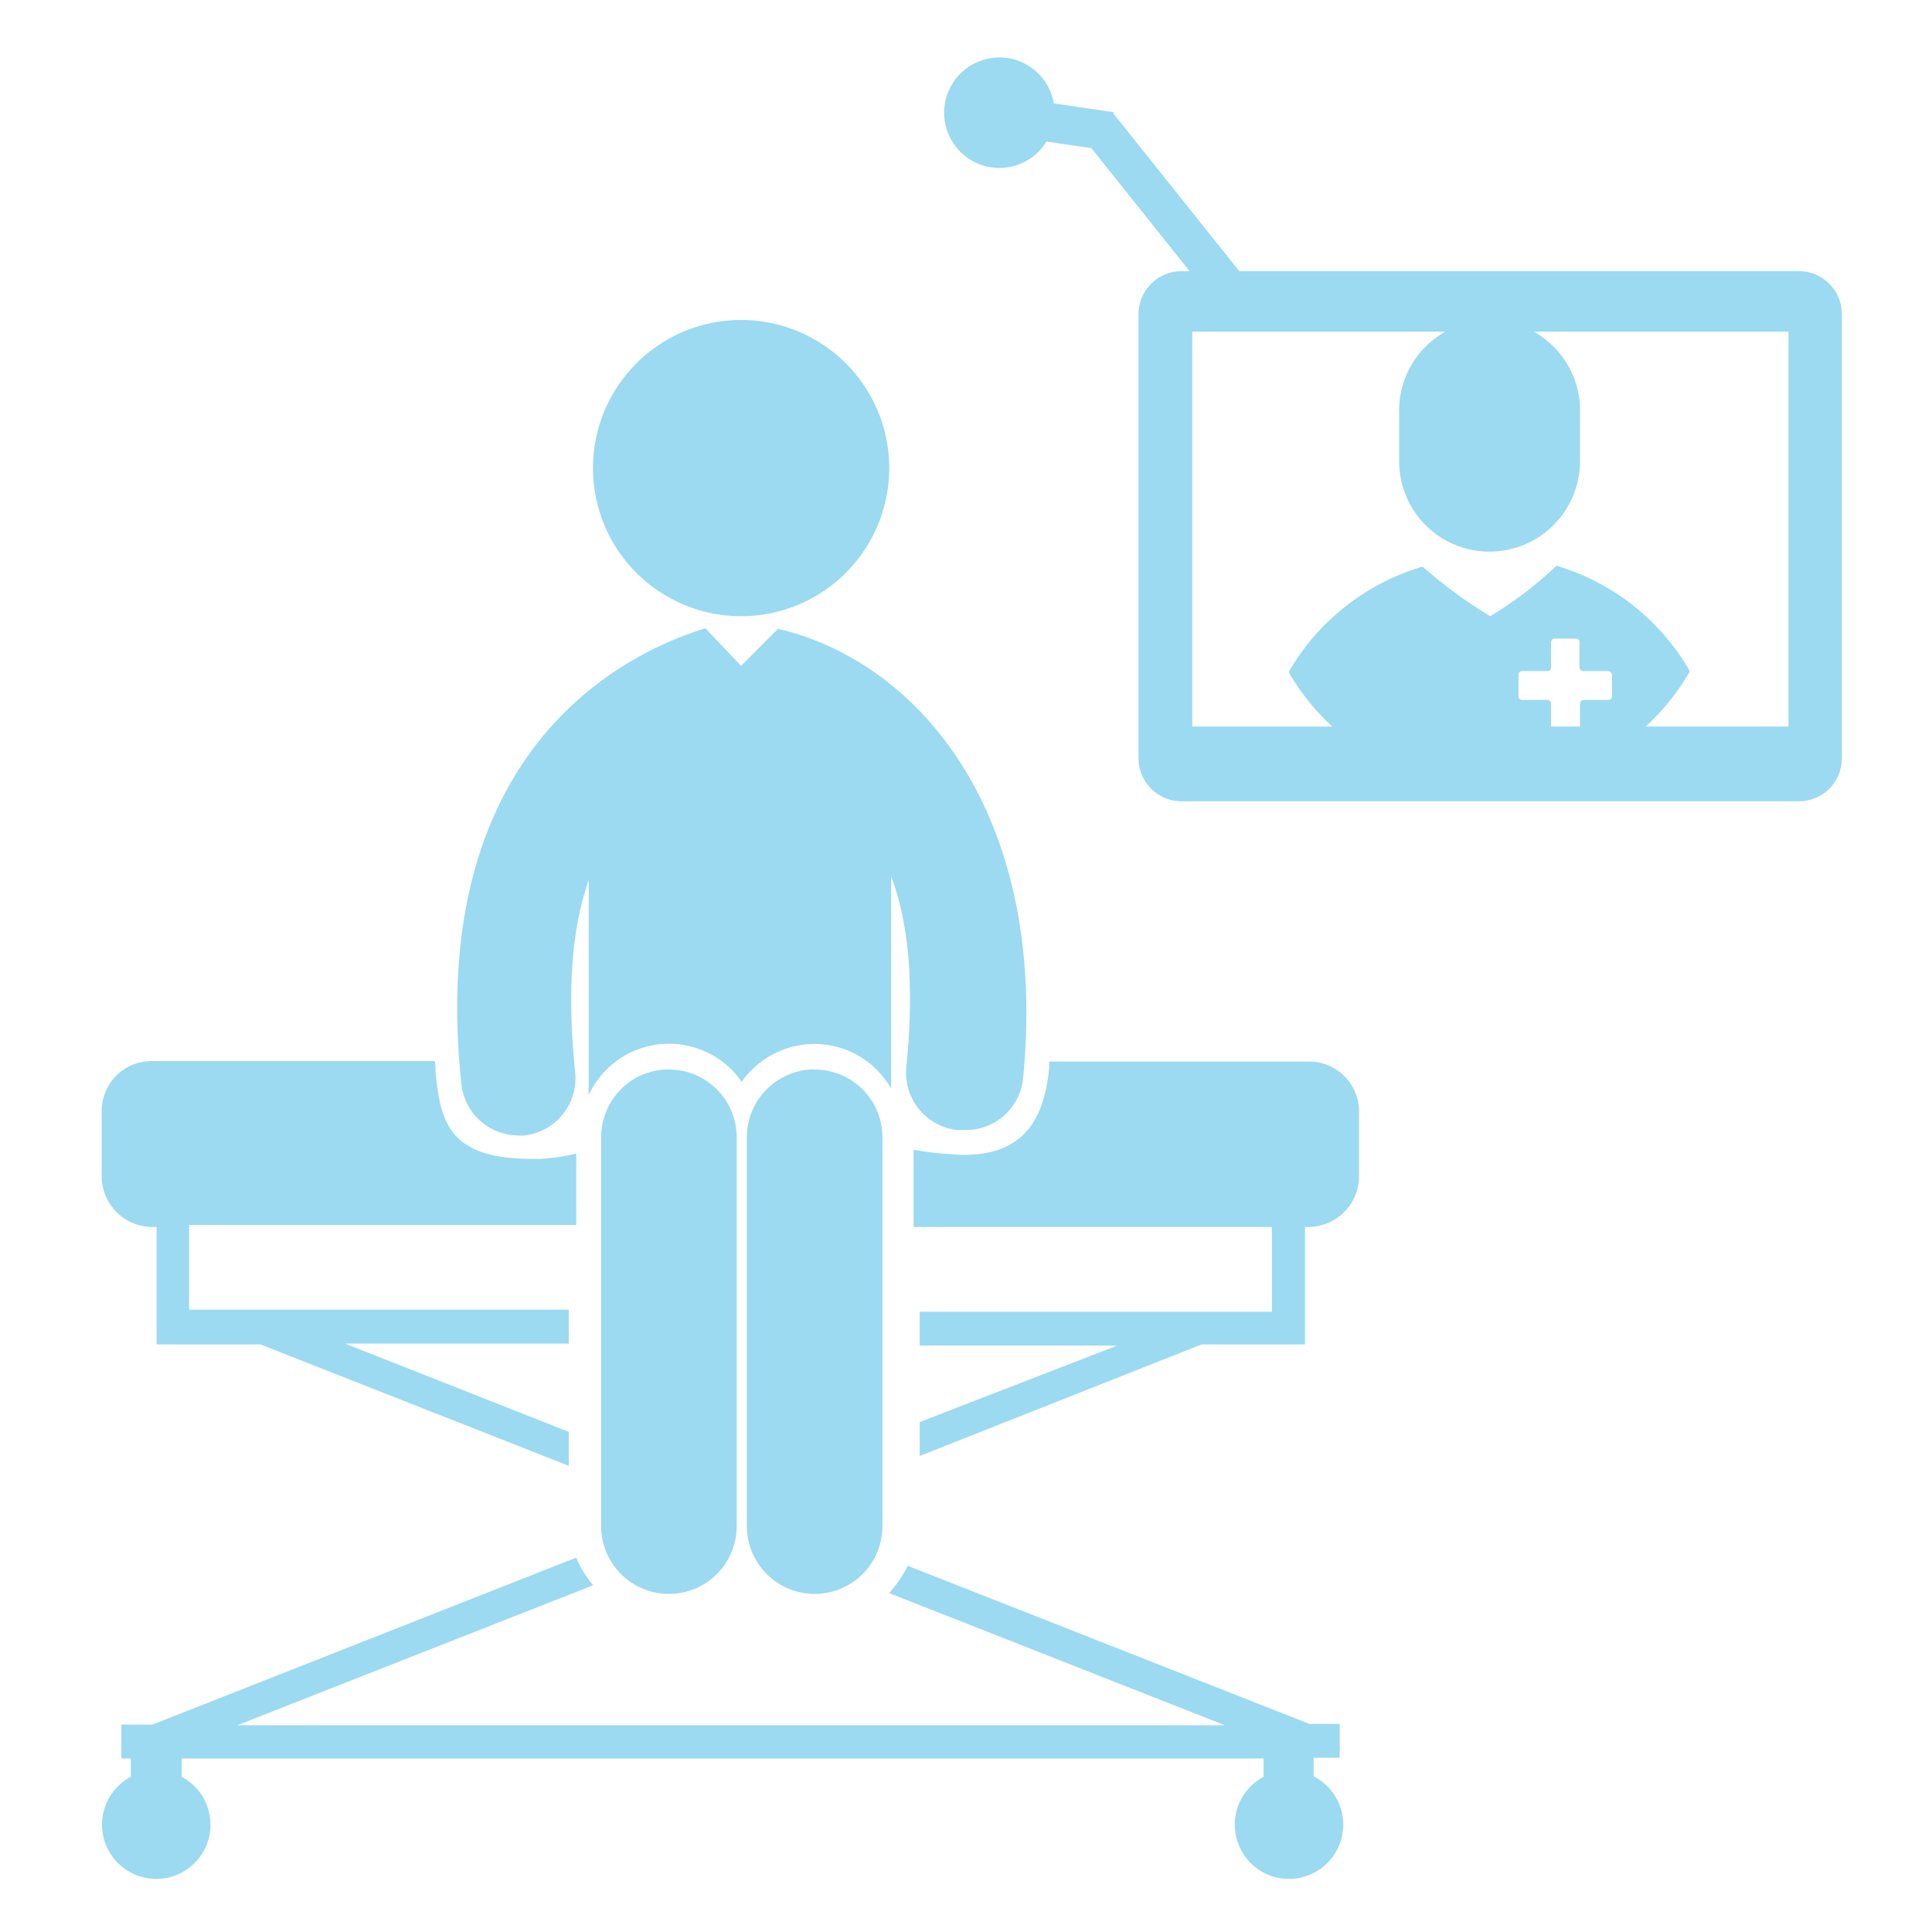 <svg id="Layer_1" data-name="Layer 1" xmlns="http://www.w3.org/2000/svg" viewBox="0 0 114 114"><defs><style>.cls-1{fill:#9bdaf1;}</style></defs><title>VA_Telehealth_Dashboard_Icons</title><path class="cls-1" d="M9,72.4h.24v6.93h6.13l18.19,7.16v-2l-13.2-5.21h13.2v-2H11.16v-5H34V68.07a12.59,12.59,0,0,1-2.07.31l-.57,0c-4.9,0-5.37-2.21-5.66-5.13,0-.22,0-.43-.05-.64H9A2.94,2.94,0,0,0,6,65.58v3.87A3,3,0,0,0,9,72.4Zm0,0"/><path class="cls-1" d="M77.26,62.64H61.91c0,.12,0,.22,0,.35-.29,3-1.47,5.55-6,5.1a16.31,16.31,0,0,1-2-.25V72.4H75.05v5H54.27v2H65.91L54.27,83.91v2L70.9,79.33H77V72.4h.25a3,3,0,0,0,2.94-3V65.58a2.94,2.94,0,0,0-2.95-2.94Zm0,0"/><path class="cls-1" d="M77.51,104.8v-1.08h1.54v-2H77.26l-23.7-9.33A6.6,6.6,0,0,1,52.46,94l19.81,7.8H14l21-8.26A6.35,6.35,0,0,1,34,91.91L9,101.76H7.16v2h.56v1.08a3.2,3.2,0,1,0,3,0v-1.08H74.56v1.08a3.2,3.2,0,1,0,3,0Zm0,0"/><path class="cls-1" d="M48.07,63.1a4,4,0,0,0-4,4V90.05a4,4,0,1,0,8,0V67.11a4,4,0,0,0-4-4Zm0,0"/><path class="cls-1" d="M39.47,63.1a4,4,0,0,0-4,4V90.05a4,4,0,0,0,8,0V67.11a4,4,0,0,0-4-4Zm0,0"/><path class="cls-1" d="M52.47,27.62a8.74,8.74,0,1,1-8.74-8.74,8.74,8.74,0,0,1,8.74,8.74Zm0,0"/><path class="cls-1" d="M30.59,67a2.06,2.06,0,0,0,.35,0,3.4,3.4,0,0,0,3-3.71c-.52-5.12-.14-8.7.8-11.36V64a6,6,0,0,0,0,.61,5.22,5.22,0,0,1,8.44-1.48,4.87,4.87,0,0,1,.58.71,5.27,5.27,0,0,1,4.3-2.24,5.2,5.2,0,0,1,4.52,2.63,1.79,1.79,0,0,0,0-.23V51.7c1,2.65,1.4,6.2.9,11.26a3.4,3.4,0,0,0,3,3.72H57a3.39,3.39,0,0,0,3.37-3.06C61.86,48.36,54.5,39.14,45.91,37.1l-2.18,2.19-2.11-2.22h0C38.67,38,25,42.78,27.22,63.94A3.4,3.4,0,0,0,30.59,67Zm0,0"/><path class="cls-1" d="M87.89,32.55a5.34,5.34,0,0,0,5.34-5.33V24.46a5.34,5.34,0,1,0-10.67,0v2.76A5.33,5.33,0,0,0,87.89,32.55Z"/><path class="cls-1" d="M99.65,39.5A13.49,13.49,0,0,0,92,33.43a.18.18,0,0,0-.21,0,22.47,22.47,0,0,1-3.86,2.93A27.14,27.14,0,0,1,84,33.48a.19.19,0,0,0-.21,0,13.54,13.54,0,0,0-7.69,6.07.22.22,0,0,0,0,.22,13.67,13.67,0,0,0,23.52,0A.22.22,0,0,0,99.65,39.5Zm-8.33,1.8H89.81a.21.21,0,0,1-.21-.21V39.81a.21.21,0,0,1,.21-.21h1.51a.21.21,0,0,0,.2-.22V37.89a.22.22,0,0,1,.23-.21H93a.2.2,0,0,1,.2.21v1.5a.23.23,0,0,0,.23.21h1.46a.24.24,0,0,1,.23.21v1.28a.23.23,0,0,1-.23.21H93.47a.24.24,0,0,0-.24.22V43a.18.18,0,0,1-.18.2h-1.3a.22.22,0,0,1-.23-.2v-1.5A.21.21,0,0,0,91.32,41.3Z"/><path class="cls-1" d="M106.16,16H69.72a2.54,2.54,0,0,0-2.54,2.52V44.76a2.54,2.54,0,0,0,2.54,2.52h36.44a2.53,2.53,0,0,0,2.52-2.52V18.55A2.53,2.53,0,0,0,106.16,16Zm-.63,26.87H70.35V19.57h35.18Zm0,0"/><circle class="cls-1" cx="58.97" cy="6.65" r="3.26"/><rect class="cls-1" x="62.35" y="11.36" width="13.04" height="2.29" transform="translate(35.69 -49.12) rotate(51.41)"/><rect class="cls-1" x="58.12" y="6.06" width="7.46" height="2.29" transform="translate(1.71 -8.92) rotate(8.37)"/></svg>